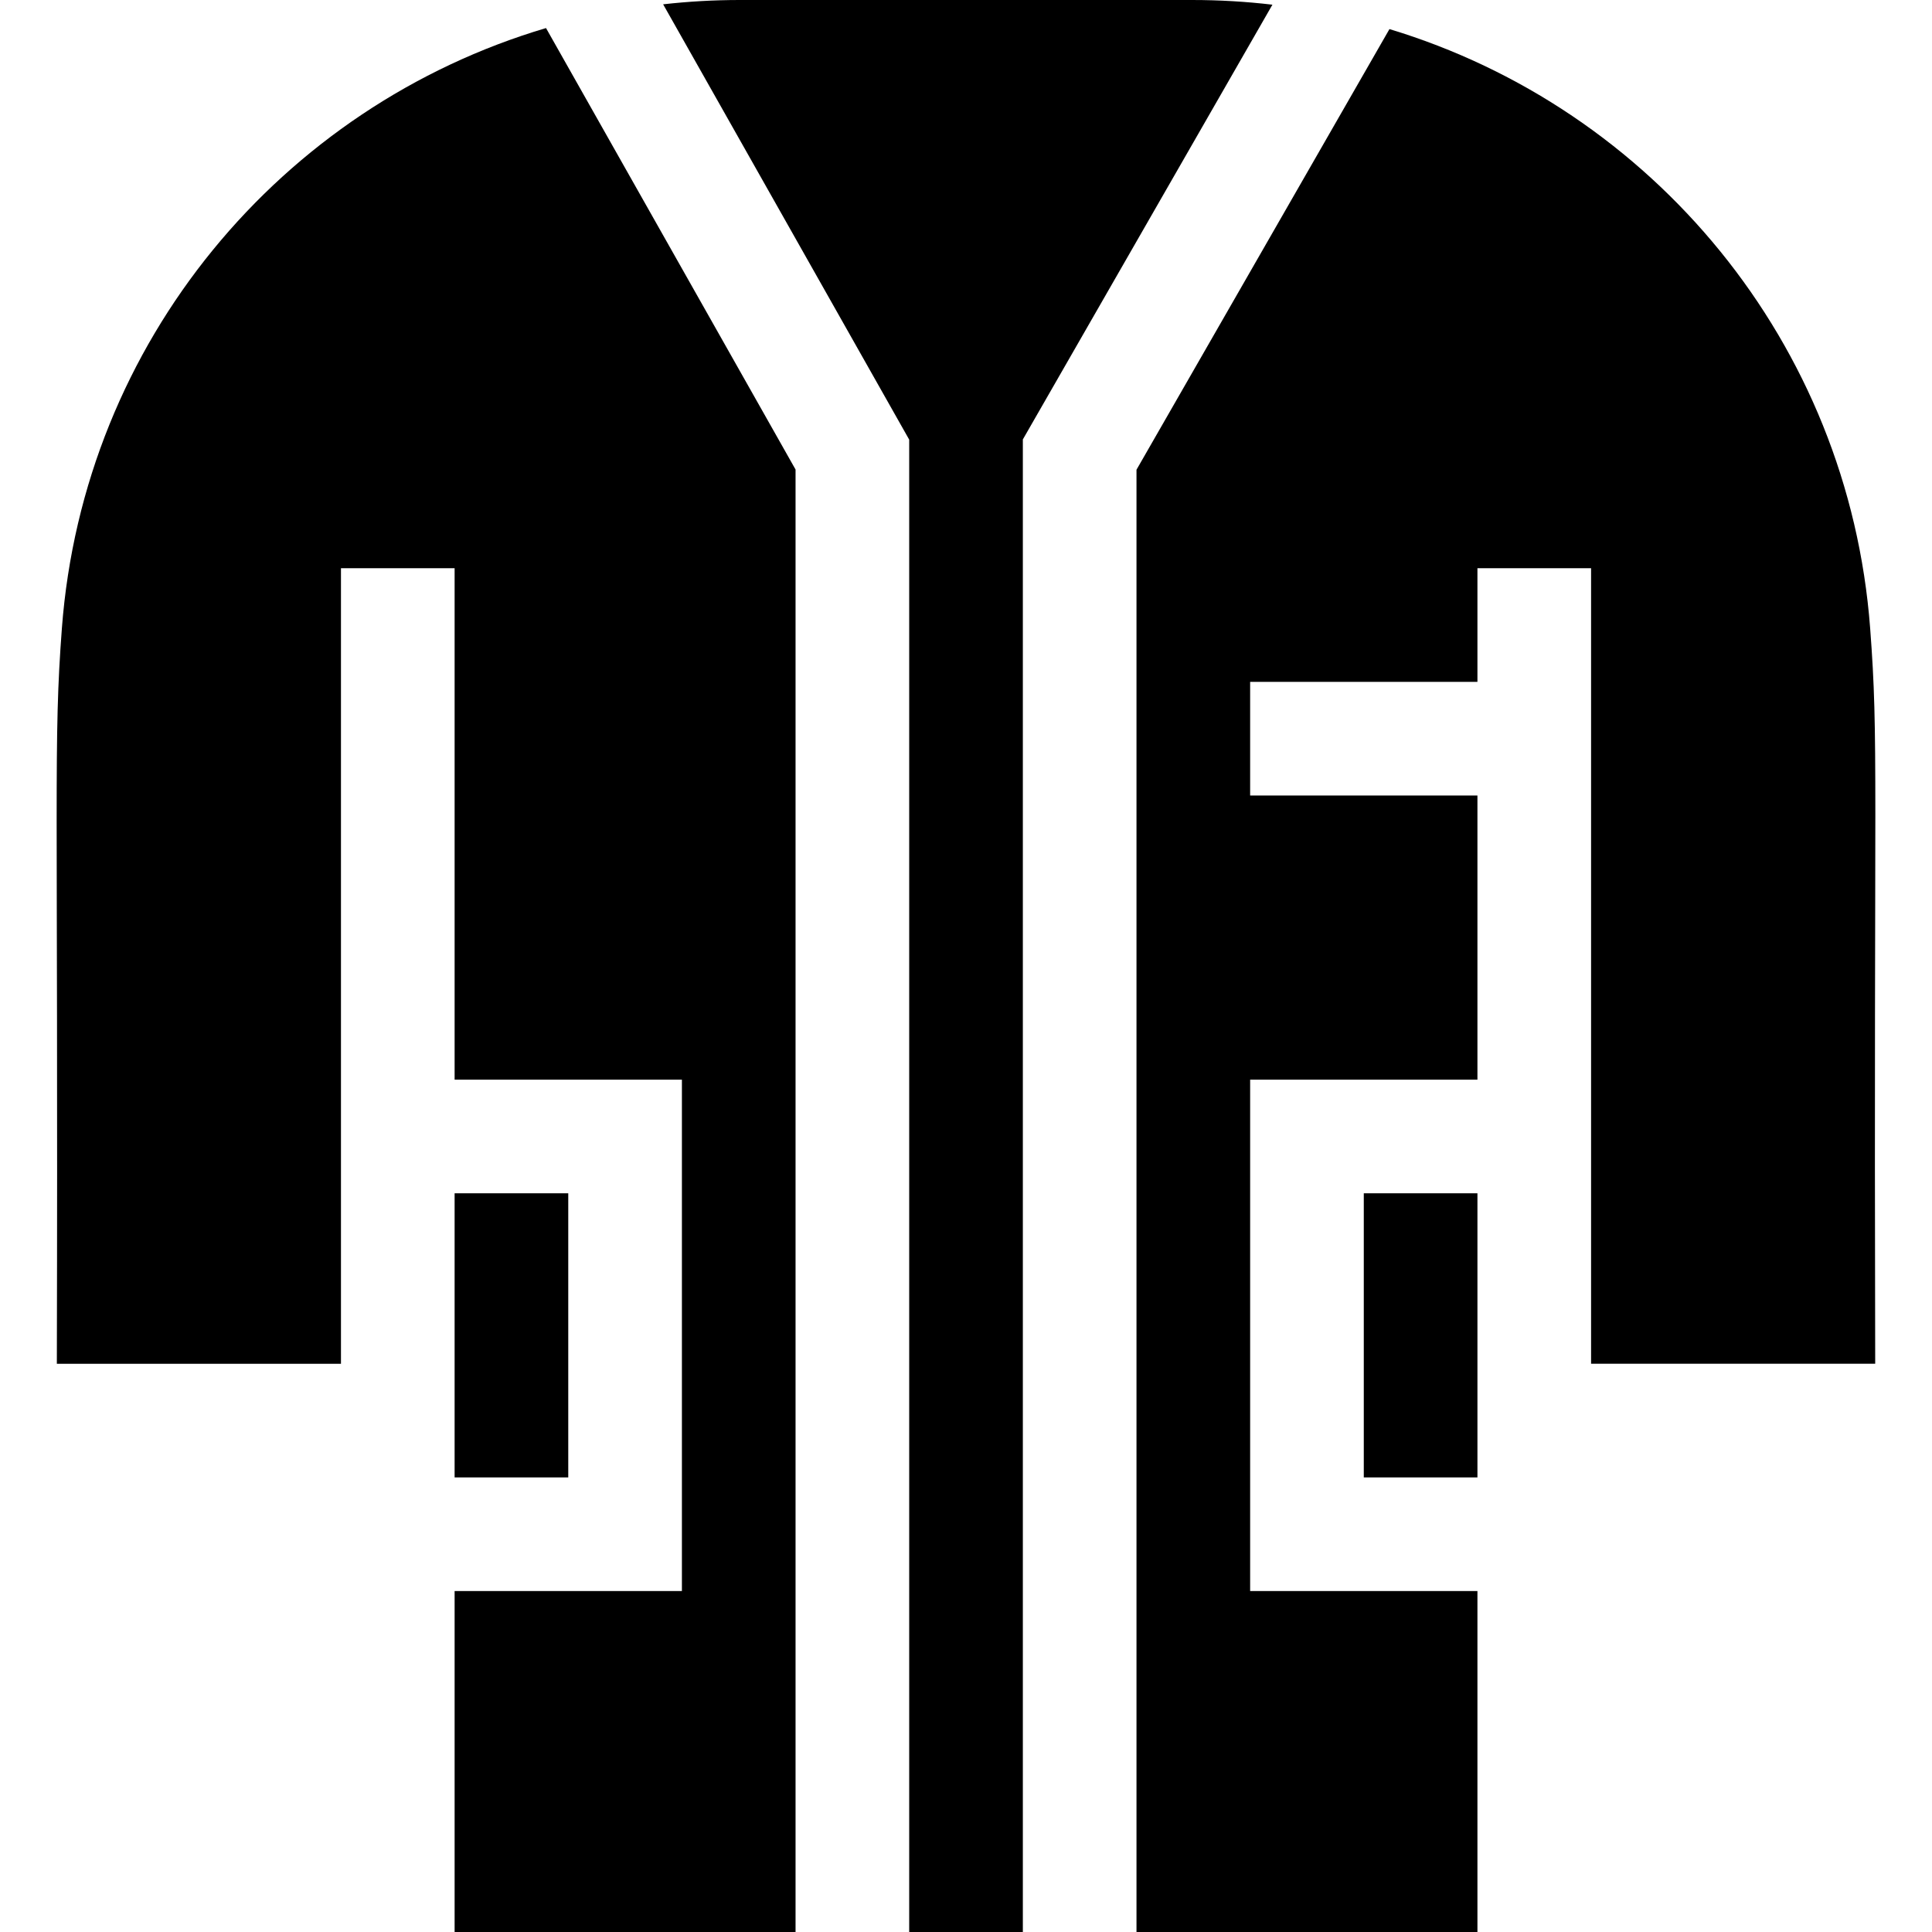 <svg id="Layer_1" enable-background="new 0 0 510 510" height="512" viewBox="0 0 510 510" width="512" xmlns="http://www.w3.org/2000/svg"><g><path d="m314.762 0h-119.514c-6.787 0-13.526.388-20.195 1.138l64.953 114.916v393.946h30v-394l65.882-114.763c-6.97-.82-14.023-1.237-21.126-1.237z"/><path d="m120.006 315h30v75h-30z"/><path d="m16.338 165.817c-2.286 30.265-.956 41.251-1.332 194.183h75c0-4.844 0-203.896 0-210h30v135h60v135h-60v90h90v-386.054l-65.871-116.539c-69.882 20.722-122.081 82.75-127.797 158.41z"/><path d="m493.673 165.818c-5.689-75.295-57.434-137.141-126.891-158.138l-66.776 116.32v386h90v-90h-60v-135h60v-75h-60v-30h60v-30h30v210h75c-.387-157.445.935-164.174-1.333-194.182z"/><path d="m360.006 315h30v75h-30z"/></g></svg>